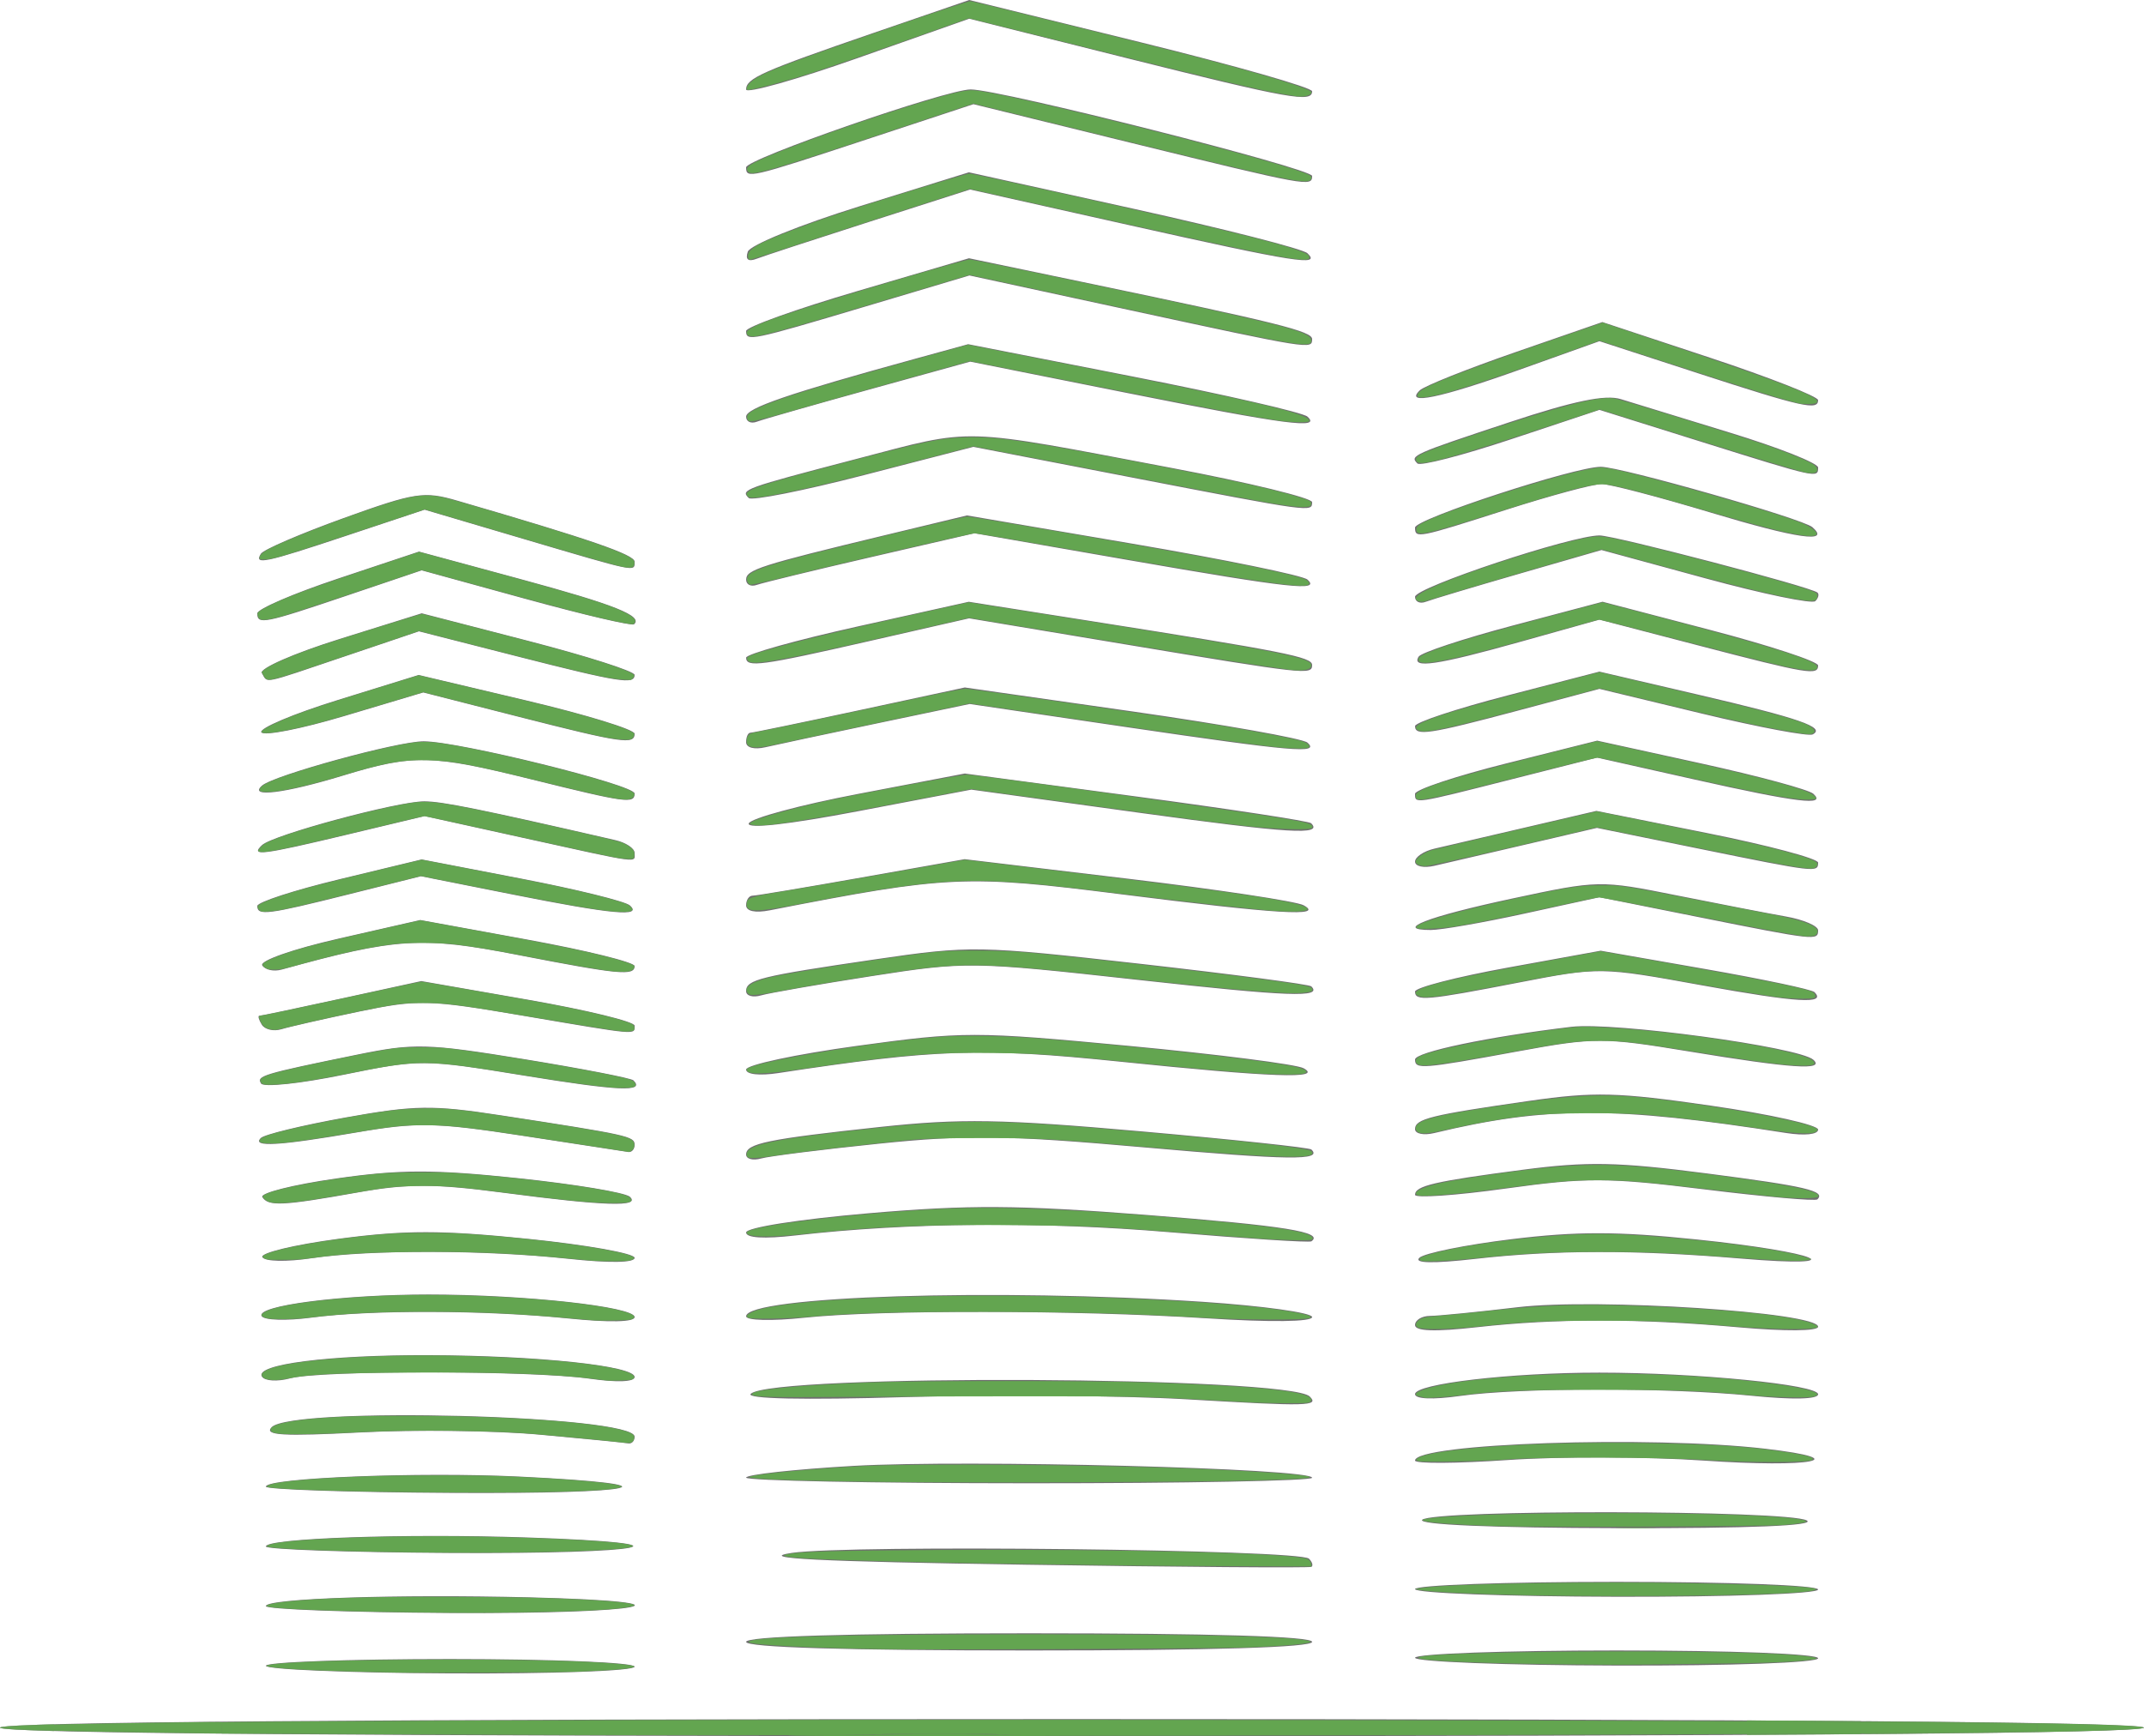 <?xml version="1.0" encoding="UTF-8" standalone="no"?>
<!-- Created with Inkscape (http://www.inkscape.org/) -->

<svg
   xmlns:dc="http://purl.org/dc/elements/1.1/"
   xmlns:cc="http://creativecommons.org/ns#"
   xmlns:rdf="http://www.w3.org/1999/02/22-rdf-syntax-ns#"
   xmlns:svg="http://www.w3.org/2000/svg"
   xmlns="http://www.w3.org/2000/svg"
   xmlns:sodipodi="http://sodipodi.sourceforge.net/DTD/sodipodi-0.dtd"
   xmlns:inkscape="http://www.inkscape.org/namespaces/inkscape"
   version="1.1"
   id="svg2"
   width="100"
   height="80.971"
   viewBox="0 0 250 202.426"
   sodipodi:docname="doc-fond-5.svg"
   inkscape:version="0.92.2 (5c3e80d, 2017-08-06)">
  <defs
     id="defs6" />
  <sodipodi:namedview
     pagecolor="#ffffff"
     bordercolor="#666666"
     borderopacity="1"
     objecttolerance="10"
     gridtolerance="10"
     guidetolerance="10"
     inkscape:pageopacity="0"
     inkscape:pageshadow="2"
     inkscape:window-width="1366"
     inkscape:window-height="715"
     id="namedview4"
     showgrid="false"
     scale-x="2.5"
     fit-margin-top="0"
     fit-margin-left="0"
     fit-margin-right="0"
     fit-margin-bottom="0"
     inkscape:zoom="2.8284271"
     inkscape:cx="79.496473"
     inkscape:cy="22.714083"
     inkscape:window-x="-8"
     inkscape:window-y="-8"
     inkscape:window-maximized="1"
     inkscape:current-layer="svg2" />
  <path
     style="fill:#6e6e6e"
     d="m 0,201.426 c 0,-0.661 42.333,-1 125,-1 82.667,0 125,0.339 125,1 0,0.661 -42.333,1 -125,1 -82.667,0 -125,-0.339 -125,-1 z m 31,-7.216 c 0,-0.431 9.675,-0.784 21.5,-0.784 11.91,0 21.5,0.397 21.5,0.891 0,0.497 -9.51,0.843 -21.5,0.784 C 40.675,195.042 31,194.641 31,194.21 Z m 134,-0.933 c 0,-0.468 10.575,-0.851 23.5,-0.851 13.437,0 23.5,0.389 23.5,0.909 0,0.522 -10.02,0.884 -23.5,0.851 -12.925,-0.032 -23.5,-0.441 -23.5,-0.909 z m -78,-1.851 c 0,-0.646 11.667,-1 33,-1 21.333,0 33,0.354 33,1 0,0.646 -11.667,1 -33,1 -21.333,0 -33,-0.354 -33,-1 z m -56,-4.174 c 0,-0.896 15.348,-1.405 30.75,-1.019 20.774,0.521 13.516,1.952 -9.25,1.824 C 40.675,187.991 31,187.629 31,187.252 Z m 134,-1.98 c 0,-0.465 10.575,-0.846 23.5,-0.846 13.138,0 23.5,0.394 23.5,0.894 0,0.501 -10.327,0.873 -23.5,0.846 -12.925,-0.026 -23.5,-0.428 -23.5,-0.894 z m -45.5,-2.846 c -24.201,-0.367 -31.449,-0.733 -27.184,-1.373 6.6,-0.991 59.238,-0.406 60.315,0.671 0.386,0.386 0.515,0.815 0.286,0.953 -0.229,0.138 -15.267,0.025 -33.417,-0.25 z M 31,180.304 c 0,-0.965 16.184,-1.529 30.345,-1.057 20.576,0.685 14.437,1.942 -8.845,1.811 -11.825,-0.067 -21.5,-0.406 -21.5,-0.754 z m 134.834,-3.111 c 1.221,-1.221 42.655,-1.151 44.846,0.075 1.101,0.616 -6.601,0.93 -22.04,0.899 -14.57,-0.029 -23.375,-0.406 -22.806,-0.975 z M 31,173.328 c 0,-1.027 17.885,-1.742 29.501,-1.179 19.176,0.929 14.627,2.036 -7.845,1.909 C 40.745,173.991 31,173.663 31,173.328 Z m 56.001,-1.051 c -4.41e-4,-0.357 5.633,-0.974 12.518,-1.371 13.201,-0.761 53.481,0.284 53.481,1.388 0,0.356 -14.85,0.644 -32.999,0.64 -18.15,-0.004 -33,-0.299 -33,-0.657 z M 165,170.286 c 0,-2.013 27.456,-2.941 40.841,-1.381 10.656,1.242 5.406,2.249 -7.201,1.382 -6.523,-0.449 -16.76,-0.479 -22.75,-0.067 C 169.901,170.632 165,170.662 165,170.286 Z M 63,167.273 c -5.225,-0.478 -14.675,-0.597 -21,-0.265 -9.02,0.473 -11.247,0.341 -10.326,-0.613 C 34.041,163.942 74,164.984 74,167.498 c 0,0.51 -0.338,0.864 -0.75,0.786 -0.412,-0.078 -5.025,-0.533 -10.25,-1.011 z m 75.5,-4.12 c -7.7,-0.453 -22.532,-0.572 -32.96,-0.264 -11.875,0.35 -18.601,0.206 -18,-0.384 2.39,-2.347 62.813,-2.058 65.183,0.312 1.131,1.131 -0.18,1.162 -14.223,0.337 z m 26.5,-0.612 c 0,-1.213 11.113,-2.509 21.5,-2.506 11.371,0.003 25.5,1.401 25.5,2.523 0,0.588 -2.966,0.654 -7.75,0.174 -9.659,-0.969 -27.046,-0.958 -34,0.023 -3.185,0.449 -5.25,0.365 -5.25,-0.215 z M 30.542,160.494 C 29.659,159.066 38.294,157.959 50,157.998 c 12.702,0.043 24,1.24 24,2.542 0,0.581 -2.056,0.66 -5.25,0.202 -6.724,-0.964 -31.416,-0.99 -34.939,-0.036 -1.479,0.4 -2.95,0.305 -3.269,-0.212 z M 165,154.487 c 0,-0.583 0.787,-1.064 1.75,-1.068 0.963,-0.004 5.575,-0.461 10.25,-1.016 9.193,-1.09 35,0.589 35,2.278 0,0.523 -3.852,0.552 -9.25,0.071 -11.689,-1.043 -21.263,-1.047 -30.5,-0.015 -4.952,0.554 -7.25,0.474 -7.25,-0.25 z M 30.514,153.45 C 29.761,152.231 39.84,150.926 50,150.927 c 11.086,6.5e-4 24,1.414 24,2.627 0,0.594 -2.934,0.657 -7.75,0.165 -9.583,-0.979 -23.043,-1.02 -29.972,-0.092 -2.872,0.385 -5.466,0.305 -5.764,-0.176 z M 87,153.468 c 0,-2.36 29.287,-3.29 53.25,-1.691 7.013,0.468 12.75,1.268 12.75,1.778 0,0.562 -4.83,0.621 -12.25,0.149 -15.306,-0.972 -38.108,-1.004 -47,-0.066 -3.774,0.398 -6.75,0.323 -6.75,-0.17 z m -56.407,-6.891 c -0.305,-0.494 3.728,-1.465 8.962,-2.158 7.67,-1.015 11.937,-1.013 21.981,0.011 C 68.391,145.129 74,146.127 74,146.649 c 0,0.588 -2.946,0.631 -7.75,0.113 -9.711,-1.047 -23.156,-1.074 -29.926,-0.061 -2.924,0.438 -5.417,0.384 -5.731,-0.124 z M 165.5,146.647 c 0.55,-0.54 5.387,-1.518 10.748,-2.173 7.586,-0.927 12.354,-0.922 21.5,0.023 14.407,1.489 18.835,3.378 5.252,2.24 -12.295,-1.03 -21.679,-1.018 -31,0.04 -4.907,0.557 -7.154,0.512 -6.5,-0.13 z m -29,-2.975 c -15.069,-1.274 -30.664,-1.142 -43.75,0.37 -3.646,0.421 -5.75,0.294 -5.75,-0.347 0,-0.576 6.125,-1.539 14.25,-2.24 11.728,-1.011 17.478,-0.977 32.491,0.195 16.064,1.254 20.682,1.994 19.176,3.075 C 152.688,144.89 145.3,144.416 136.5,143.672 Z M 30.587,139.567 c -0.292,-0.472 3.58,-1.448 8.605,-2.168 7.464,-1.07 11.347,-1.077 21.222,-0.037 6.647,0.7 12.514,1.676 13.036,2.168 1.298,1.224 -2.946,1.089 -14.795,-0.474 -8.028,-1.058 -11.166,-1.061 -17,-0.017 -8.693,1.557 -10.382,1.637 -11.068,0.528 z M 165,139.304 c 0,-1.052 2.251,-1.576 12.544,-2.923 7.535,-0.986 11.105,-0.916 21.402,0.417 11.628,1.505 13.972,2.054 12.971,3.037 -0.229,0.225 -6.132,-0.297 -13.118,-1.159 -11.322,-1.398 -13.847,-1.409 -23.25,-0.099 C 169.747,139.386 165,139.713 165,139.304 Z m -78,-4.702 c 0,-1.288 2.513,-1.804 15.622,-3.212 9.375,-1.007 14.165,-0.926 30.5,0.516 10.658,0.941 19.566,1.892 19.795,2.115 1.337,1.301 -2.516,1.252 -19.493,-0.247 -16.091,-1.421 -20.676,-1.486 -30.909,-0.434 -6.608,0.679 -12.802,1.457 -13.765,1.728 -0.963,0.271 -1.75,0.062 -1.75,-0.466 z m -26,-2.171 c -10.243,-1.57 -12.375,-1.612 -19.5,-0.385 -9.002,1.551 -12.182,1.731 -11.088,0.631 0.41,-0.412 4.851,-1.488 9.869,-2.389 8.094,-1.454 10.145,-1.482 18.171,-0.248 C 73.284,132.319 74,132.477 74,133.472 c 0,0.525 -0.338,0.902 -0.75,0.838 -0.412,-0.064 -5.925,-0.91 -12.25,-1.879 z m 104,-0.788 c 0,-1.198 1.795,-1.643 13.265,-3.287 7.647,-1.096 10.357,-1.026 21.25,0.552 6.867,0.995 12.485,2.251 12.485,2.791 0,0.573 -1.563,0.737 -3.75,0.394 -19.907,-3.121 -27.997,-3.12 -41,0.008 -1.238,0.298 -2.25,0.091 -2.25,-0.459 z M 30.441,126.33 c -0.557,-0.902 0.109,-1.102 11.236,-3.378 6.616,-1.353 8.135,-1.311 19.448,0.534 6.749,1.101 12.482,2.213 12.74,2.471 1.383,1.383 -1.678,1.254 -12.622,-0.532 -11.905,-1.942 -12.272,-1.944 -21.197,-0.114 -4.995,1.025 -9.318,1.483 -9.605,1.018 z M 87,124.697 c 0,-0.542 5.815,-1.784 12.921,-2.76 12.377,-1.7 13.715,-1.699 31.75,0.003 10.356,0.978 19.504,2.148 20.329,2.601 2.342,1.286 -3.633,1.072 -21.476,-0.769 C 114.552,122.125 109.09,122.308 90.75,125.109 88.567,125.443 87,125.27 87,124.697 Z m 78,-1.168 c 0,-0.871 8.595,-2.669 18.234,-3.815 4.978,-0.592 26.581,2.352 28.216,3.845 1.391,1.27 -2.521,1.009 -14.494,-0.967 -10.015,-1.653 -11.019,-1.653 -20,-0.004 C 165.781,124.641 165,124.703 165,123.529 Z M 30.525,119.467 c -0.354,-0.572 -0.483,-1.041 -0.287,-1.041 0.196,0 4.526,-0.91 9.622,-2.022 l 9.266,-2.022 12.437,2.173 C 68.403,117.75 74,119.11 74,119.577 c 0,1.11 0.521,1.156 -13.041,-1.158 -10.998,-1.876 -12.241,-1.907 -19.111,-0.474 -4.042,0.843 -8.098,1.764 -9.014,2.048 -0.916,0.283 -1.955,0.047 -2.309,-0.526 z m 168.01,-4.573 c -11.892,-2.161 -12.022,-2.163 -21.5,-0.324 C 166.279,116.657 165,116.766 165,115.601 c 0,-0.454 4.871,-1.711 10.824,-2.792 l 10.824,-1.967 12.184,2.134 c 6.701,1.174 12.435,2.385 12.742,2.692 1.436,1.436 -2.004,1.231 -13.039,-0.774 z M 87,115.561 c 0,-1.347 1.604,-1.743 15,-3.705 11.177,-1.637 12.047,-1.623 30.988,0.515 10.719,1.21 19.681,2.392 19.917,2.627 1.35,1.35 -2.508,1.206 -20.288,-0.761 -19.286,-2.133 -19.973,-2.143 -30.92,-0.439 -6.158,0.959 -11.984,1.972 -12.946,2.253 -0.963,0.28 -1.75,0.06 -1.75,-0.49 z m -56.423,-3.01 c -0.331,-0.536 3.592,-1.91 8.918,-3.123 l 9.51,-2.166 12.497,2.284 C 68.376,110.801 74,112.189 74,112.628 c 0,1.183 -1.813,1.01 -13.699,-1.305 -11.116,-2.165 -14.093,-1.978 -27.467,1.724 -0.916,0.254 -1.932,0.031 -2.257,-0.496 z M 198,106.913 l -11.5,-2.304 -8.739,1.909 c -4.807,1.05 -9.719,1.909 -10.917,1.909 -4.418,0 -0.408,-1.551 9.485,-3.668 10.07,-2.155 10.26,-2.158 19.171,-0.371 4.95,0.993 10.688,2.103 12.75,2.467 2.062,0.364 3.75,1.091 3.75,1.616 0,1.22 -0.289,1.188 -14,-1.559 z M 30,105.623 c 0,-0.442 4.313,-1.843 9.584,-3.114 l 9.584,-2.31 11.666,2.249 c 6.417,1.237 12.094,2.638 12.616,3.114 1.509,1.374 -2.069,1.042 -13.661,-1.267 l -10.711,-2.133 -8.503,2.133 C 31.179,106.65 30,106.798 30,105.623 Z m 57,-0.072 c 0,-0.619 0.337,-1.125 0.749,-1.125 0.412,0 6.145,-0.957 12.74,-2.128 l 11.991,-2.128 19.01,2.272 c 10.455,1.25 19.685,2.644 20.51,3.097 2.501,1.375 -2.932,1.048 -21.36,-1.284 -17.998,-2.278 -20.137,-2.179 -40.89,1.881 -1.689,0.331 -2.75,0.104 -2.75,-0.587 z m 78,-5.087 c 0,-0.55 1.012,-1.234 2.25,-1.519 1.238,-0.286 5.995,-1.394 10.573,-2.462 l 8.323,-1.943 12.927,2.589 C 206.183,98.552 212,100.102 212,100.572 c 0,1.185 -0.24,1.157 -13.758,-1.596 l -12.033,-2.451 -8.354,1.95 c -4.595,1.073 -9.367,2.184 -10.604,2.47 -1.238,0.286 -2.25,0.07 -2.25,-0.481 z M 61.005,97.687 49.51,95.151 40.505,97.305 c -10.01,2.394 -11.37,2.561 -9.955,1.223 1.251,-1.183 15.785,-5.102 18.922,-5.102 2.079,0 6.574,0.912 22.278,4.521 1.238,0.284 2.25,0.958 2.25,1.498 0,1.191 0.959,1.321 -12.995,-1.758 z m 26.302,-1.683 C 87.505,95.411 93.254,93.859 100.083,92.555 L 112.5,90.184 l 19.968,2.673 c 10.982,1.47 20.17,2.875 20.417,3.121 1.433,1.433 -2.536,1.191 -20.096,-1.226 l -19.531,-2.689 -13.155,2.509 C 91.965,96.124 87.085,96.67 87.307,96.004 Z M 62,90.876 C 50.307,87.972 48.179,87.929 40,90.426 33.197,92.504 28.911,93.032 30.55,91.591 31.922,90.384 46.364,86.426 49.395,86.426 53.483,86.426 74,91.499 74,92.51 c 0,1.235 -0.99,1.1 -12,-1.634 z m 103,1.673 c 0,-0.482 4.779,-2.074 10.619,-3.538 l 10.619,-2.661 12.131,2.66 c 6.672,1.463 12.558,3.055 13.081,3.538 1.562,1.443 -1.809,1.038 -13.873,-1.669 l -11.35,-2.546 -10.044,2.546 C 164.804,93.764 165,93.735 165,92.55 Z M 87,86.535 c 0,-0.61 0.221,-1.108 0.491,-1.108 0.27,0 6.008,-1.187 12.75,-2.637 L 112.5,80.152 132,82.939 c 10.725,1.533 19.927,3.17 20.45,3.637 1.493,1.336 -1.595,1.071 -21.166,-1.813 L 113.068,82.078 102.284,84.338 C 96.353,85.581 90.487,86.833 89.25,87.12 87.956,87.421 87,87.172 87,86.535 Z M 30.471,85.379 c -0.287,-0.464 3.723,-2.158 8.91,-3.765 l 9.432,-2.921 12.593,2.981 C 68.333,83.314 74,85.054 74,85.541 74,86.861 72.535,86.647 60.428,83.558 l -11.072,-2.825 -9.182,2.745 c -5.05,1.51 -9.416,2.365 -9.703,1.901 z M 198.5,83.21 l -12,-2.892 -9.583,2.554 C 166.631,85.614 165,85.857 165,84.651 c 0,-0.426 4.838,-2.029 10.75,-3.562 L 186.5,78.302 198,80.983 c 11.856,2.764 14.897,3.819 13.378,4.642 C 210.895,85.888 205.1,84.8 198.5,83.21 Z m -167.972,-4.738 c -0.325,-0.525 3.738,-2.308 9.029,-3.962 l 9.619,-3.007 12.41,3.212 c 6.825,1.766 12.411,3.549 12.412,3.962 0.004,1.176 -1.725,0.903 -13.824,-2.183 l -11.326,-2.889 -8.611,2.911 c -9.963,3.368 -8.961,3.166 -9.708,1.956 z M 131.251,75.135 113.002,72.091 101.251,74.772 c -12.513,2.855 -14.251,3.088 -14.25,1.904 2.41e-4,-0.412 5.842,-2.048 12.982,-3.633 l 12.981,-2.883 13.768,2.172 C 149.893,75.984 153,76.599 153,77.529 c 0,1.196 -0.655,1.124 -21.749,-2.394 z M 198,75.244 186.5,72.245 177.257,74.835 c -9.706,2.72 -12.728,3.161 -11.841,1.727 0.293,-0.475 5.24,-2.111 10.992,-3.635 l 10.458,-2.772 12.568,3.292 C 206.345,75.259 212,77.12 212,77.583 c 0,1.204 -1.164,1.009 -14,-2.339 z M 61.334,69.839 49.168,66.496 40.397,69.461 C 30.795,72.707 30,72.863 30,71.509 c 0,-0.505 4.243,-2.331 9.43,-4.059 l 9.43,-3.142 11.82,3.202 c 11.002,2.981 14.323,4.303 13.254,5.277 -0.238,0.217 -5.908,-1.11 -12.599,-2.948 z M 165,69.576 c 0,-1.083 18.249,-7.15 21.505,-7.15 1.756,0 24.599,5.983 25.412,6.655 0.229,0.19 0.121,0.641 -0.241,1.002 -0.362,0.362 -6.12,-0.831 -12.796,-2.649 l -12.139,-3.306 -9.621,2.778 C 171.829,68.433 166.938,69.899 166.25,70.162 165.562,70.425 165,70.161 165,69.576 Z M 87,67.58 c 0,-1.153 1.654,-1.683 16.126,-5.169 l 9.626,-2.319 19.374,3.309 c 10.655,1.82 19.801,3.695 20.324,4.167 1.559,1.408 -1.905,1.032 -20.861,-2.268 L 113.63,62.174 101.565,64.958 C 94.929,66.49 88.938,67.945 88.25,68.191 87.562,68.438 87,68.163 87,67.58 Z M 61.004,62.824 49.508,59.425 40.502,62.426 c -9.657,3.217 -10.918,3.484 -10.082,2.131 0.296,-0.478 4.621,-2.342 9.613,-4.142 8.366,-3.016 9.404,-3.177 13.272,-2.051 C 68.852,62.891 74,64.663 74,65.487 c 0,1.215 0.398,1.296 -12.996,-2.663 z M 199.5,59.769 c -6.05,-1.823 -11.782,-3.321 -12.738,-3.329 -0.956,-0.008 -5.952,1.336 -11.103,2.986 C 165.251,62.76 165,62.809 165,61.504 c 0,-0.991 18.596,-7.074 21.656,-7.083 2.328,-0.007 23.555,6.049 24.681,7.042 2.16,1.905 -1.758,1.344 -11.837,-1.693 z m -67.5,-4.093 -18.5,-3.576 -12.779,3.301 c -7.028,1.815 -13.066,3.014 -13.417,2.663 -0.982,-0.982 -0.627,-1.111 12.636,-4.579 13.844,-3.62 11.599,-3.687 36.809,1.095 8.938,1.695 16.25,3.479 16.25,3.964 0,1.193 0.03,1.197 -21,-2.868 z m 66.5,-4.128 -12,-3.762 -10.308,3.428 c -5.67,1.886 -10.582,3.155 -10.917,2.82 C 164.362,53.121 164.675,52.981 176,49.228 c 7.514,-2.49 11.211,-3.256 13,-2.694 1.375,0.432 7.112,2.194 12.75,3.916 5.638,1.722 10.25,3.546 10.25,4.054 0,1.274 -0.029,1.268 -13.5,-2.956 z M 87,48.576 c 0,-0.999 4.964,-2.699 19.696,-6.745 l 6.196,-1.702 19.304,3.79 c 10.617,2.084 19.732,4.176 20.254,4.649 1.661,1.502 -2.41,0.968 -21.136,-2.772 l -18.186,-3.632 -11.814,3.266 C 94.816,47.225 88.938,48.907 88.25,49.167 87.562,49.427 87,49.161 87,48.576 Z m 111,-5.057 -11.5,-3.739 -9.3,3.323 c -9.279,3.316 -13.495,4.186 -11.65,2.406 0.522,-0.504 5.527,-2.502 11.121,-4.439 l 10.171,-3.522 12.579,4.164 C 206.339,44.003 212,46.226 212,46.652 c 0,1.236 -1.807,0.831 -14,-3.133 z M 131.77,36.169 113.039,32.117 100.77,35.779 C 87.494,39.741 87,39.842 87,38.586 c 0,-0.462 5.848,-2.558 12.994,-4.658 l 12.994,-3.819 13.256,2.768 C 149.136,37.657 153,38.618 153,39.535 c 0,1.222 -0.092,1.207 -21.23,-3.366 z M 87.192,29.349 c 0.259,-0.777 6.078,-3.139 13.125,-5.329 l 12.66,-3.933 19.262,4.264 c 10.594,2.345 19.689,4.672 20.212,5.169 1.631,1.554 -1.272,1.098 -20.644,-3.239 l -18.694,-4.185 -11.692,3.748 c -6.43,2.061 -12.367,4.007 -13.192,4.324 -0.985,0.378 -1.341,0.096 -1.035,-0.82 z M 132.003,16.685 113.507,12.147 100.963,16.286 C 87.328,20.786 87,20.862 87,19.509 c 0,-0.98 23.361,-9.083 26.185,-9.083 3.458,0 39.815,9.211 39.815,10.087 0,1.293 -0.462,1.209 -20.997,-3.829 z M 87,10.431 C 87,9.133 88.88,8.297 101.757,3.87 L 113.014,0 133.007,4.928 C 144.003,7.638 153,10.209 153,10.641 c 0,1.361 -2.567,0.903 -21.512,-3.837 L 113.014,2.181 100.007,6.774 C 92.853,9.299 87,10.945 87,10.431 Z"
     id="path12"
     inkscape:connector-curvature="0" />
  <path
     style="opacity:1;fill:#63a94f;fill-opacity:0.941;stroke-width:1"
     d="m 103.372,202.172 c 3.371,-0.073 8.887,-0.073 12.257,0 3.371,0.073 0.613,0.132 -6.129,0.132 -6.742,0 -9.499,-0.059 -6.129,-0.132 z"
     id="path14"
     inkscape:connector-curvature="0" />
  <path
     style="opacity:1;fill:#63a94f;fill-opacity:0.941;stroke-width:1"
     d="m 49.528,202.222 c -7.037,-0.039 -15.251,-0.077 -18.252,-0.086 l -5.457,-0.016 v -0.638 c 0,-0.515 0.036,-0.649 0.188,-0.693 0.103,-0.03 12.72,-0.113 28.036,-0.182 48.16,-0.22 160.988,-0.042 179.318,0.283 l 4.166,0.074 v 0.458 0.458 l -3.79,0.073 c -14.818,0.285 -117.279,0.539 -117.279,0.29 0,-0.091 -1.814,-0.123 -6.989,-0.123 -4.588,0 -6.989,0.037 -6.989,0.108 0,0.119 -30.937,0.115 -52.954,-0.006 z"
     id="path16"
     inkscape:connector-curvature="0" />
  <path
     style="opacity:1;fill:#63a94f;fill-opacity:0.941;stroke-width:1"
     d="m 91.817,202.367 c 0,-0.06 5.075,-0.085 17.681,-0.083 3.33,2.8e-4 6.451,3.9e-4 6.935,2.4e-4 0.484,-1.5e-4 3.076,0.015 5.759,0.033 2.683,0.018 8.855,0.033 13.716,0.033 5.873,2.8e-4 8.837,0.009 8.837,0.027 0,0.018 -8.839,0.027 -26.464,0.027 -22.468,0 -26.464,-0.006 -26.464,-0.037 z"
     id="path18"
     inkscape:connector-curvature="0" />
  <path
     style="opacity:1;fill:#63a94f;fill-opacity:0.941;stroke-width:1"
     d="m 150.933,11.185 c -0.125,-0.025 -0.741,-0.127 -1.369,-0.227 -2.285,-0.365 -7.518,-1.602 -21.905,-5.18 l -14.682,-3.651 -7.518,2.652 c -4.135,1.458 -8.912,3.104 -10.615,3.656 -3.265,1.059 -7.553,2.19 -7.71,2.033 -0.208,-0.208 0.145,-0.75 0.765,-1.176 1.391,-0.957 4.218,-2.027 17.113,-6.476 4.307,-1.486 7.968,-2.692 8.135,-2.679 0.401,0.03 23.249,5.682 27.446,6.789 7.584,2.001 12.317,3.47 12.317,3.823 0,0.408 -0.997,0.627 -1.977,0.435 z"
     id="path20"
     inkscape:connector-curvature="0" />
  <path
     style="opacity:1;fill:#63a94f;fill-opacity:0.941;stroke-width:1"
     d="m 148.88,20.624 c -2.999,-0.626 -6.727,-1.519 -22.784,-5.459 l -12.596,-3.09 -9.604,3.174 c -14.316,4.732 -16.16,5.263 -16.63,4.793 -0.55,-0.55 0.153,-0.982 4.213,-2.588 6.677,-2.64 17.955,-6.336 20.855,-6.833 0.922,-0.158 1.265,-0.139 2.906,0.161 7.077,1.293 29.025,6.81 35.58,8.943 1.681,0.547 2.091,0.735 2.091,0.96 0,0.617 -0.845,0.604 -4.03,-0.061 z"
     id="path22"
     inkscape:connector-curvature="0" />
  <path
     style="opacity:1;fill:#63a94f;fill-opacity:0.941;stroke-width:1"
     d="m 87.22,29.823 c 0,-0.494 0.473,-0.93 1.643,-1.518 1.277,-0.642 5.319,-2.187 8.393,-3.209 4.635,-1.541 15.417,-4.86 15.787,-4.86 0.177,0 5.131,1.065 11.008,2.367 20.684,4.581 28.157,6.471 28.558,7.222 0.577,1.078 -2.184,0.556 -30.212,-5.715 l -9.299,-2.081 -9.024,2.899 c -4.963,1.594 -10.688,3.449 -12.723,4.121 -2.035,0.672 -3.797,1.222 -3.915,1.222 -0.138,0 -0.216,-0.162 -0.216,-0.448 z"
     id="path24"
     inkscape:connector-curvature="0" />
  <path
     style="opacity:1;fill:#63a94f;fill-opacity:0.941;stroke-width:1"
     d=""
     id="path26"
     inkscape:connector-curvature="0" />
  <path
     style="opacity:1;fill:#63a94f;fill-opacity:0.941;stroke-width:1"
     d="m 149.336,39.781 c -2.641,-0.47 -8.685,-1.754 -30.152,-6.405 l -6.127,-1.327 -8.319,2.48 c -14.305,4.265 -16.489,4.854 -17.27,4.658 -0.268,-0.067 -0.4,-0.202 -0.4,-0.41 0,-0.715 4.571,-2.309 18.095,-6.307 4.14,-1.224 7.698,-2.222 7.907,-2.218 0.328,0.006 10.79,2.17 22.885,4.733 5.705,1.209 11.683,2.573 13.707,3.128 2.677,0.734 3.442,1.163 3.2,1.795 -0.132,0.344 -1.076,0.31 -3.526,-0.126 z"
     id="path28"
     inkscape:connector-curvature="0" />
  <path
     style="opacity:1;fill:#63a94f;fill-opacity:0.941;stroke-width:1"
     d="m 149.175,49.043 c -2.682,-0.37 -8.758,-1.517 -22.594,-4.264 l -13.48,-2.676 -7.733,2.141 c -4.253,1.177 -9.785,2.733 -12.294,3.458 -2.509,0.724 -4.846,1.348 -5.193,1.386 -0.544,0.059 -0.646,0.024 -0.735,-0.257 -0.148,-0.465 0.146,-0.747 1.366,-1.312 2.271,-1.051 6.952,-2.496 18.115,-5.593 l 6.255,-1.735 1.424,0.282 c 0.783,0.155 5.119,1.007 9.635,1.893 22.4,4.394 28.739,5.873 28.739,6.702 0,0.217 -1.847,0.204 -3.506,-0.025 z"
     id="path30"
     inkscape:connector-curvature="0" />
  <path
     style="opacity:1;fill:#63a94f;fill-opacity:0.941;stroke-width:1"
     d="M 148.044,58.636 C 145.457,58.189 133.442,55.897 118.188,52.939 l -4.69,-0.909 -6.182,1.6 c -8.463,2.191 -11.669,2.977 -14.697,3.606 -3.51,0.729 -5.055,0.932 -5.334,0.7 -0.887,-0.736 0.437,-1.195 12.709,-4.398 8.072,-2.107 9.555,-2.416 12.182,-2.537 3.438,-0.158 6.8,0.284 17.546,2.307 12.789,2.408 18.601,3.657 21.984,4.726 1.078,0.341 1.217,0.426 1.176,0.719 -0.042,0.296 -0.148,0.336 -0.96,0.363 -0.502,0.017 -2.247,-0.2 -3.877,-0.482 z"
     id="path32"
     inkscape:connector-curvature="0" />
  <path
     style="opacity:1;fill:#63a94f;fill-opacity:0.941;stroke-width:1"
     d="m 87.487,68.166 c -0.146,-0.03 -0.311,-0.233 -0.366,-0.452 -0.235,-0.936 1.216,-1.529 7.903,-3.232 6.086,-1.55 17.402,-4.255 17.799,-4.255 0.453,0 20.488,3.424 26.324,4.499 7.238,1.333 12.306,2.432 13.07,2.833 0.423,0.223 0.561,0.467 0.341,0.606 -0.716,0.455 -5.715,-0.282 -27.077,-3.997 -6.283,-1.092 -11.595,-1.99 -11.804,-1.994 -0.429,-0.008 -15.562,3.479 -21.82,5.029 -2.258,0.559 -4.225,0.992 -4.372,0.962 z"
     id="path34"
     inkscape:connector-curvature="0" />
  <path
     style="opacity:1;fill:#63a94f;fill-opacity:0.941;stroke-width:1"
     d="m 150.249,78.064 c -3.497,-0.467 -8.119,-1.203 -21.44,-3.411 l -15.814,-2.622 -8.211,1.87 c -14.004,3.19 -17.057,3.737 -17.551,3.142 -0.144,-0.173 -0.162,-0.304 -0.056,-0.41 0.546,-0.546 7.441,-2.339 18.116,-4.709 l 7.655,-1.7 9.832,1.548 c 25.425,4.002 29.945,4.859 30.108,5.705 0.116,0.603 -0.872,0.823 -2.638,0.587 z"
     id="path36"
     inkscape:connector-curvature="0" />
  <path
     style="opacity:1;fill:#63a94f;fill-opacity:0.941;stroke-width:1"
     d="M 148.956,87.116 C 146.021,86.805 138.79,85.798 126.293,83.959 l -13.235,-1.948 -10.676,2.25 c -5.872,1.237 -11.308,2.392 -12.081,2.565 -2.256,0.507 -3.233,0.391 -3.233,-0.384 0,-0.655 0.256,-0.939 0.948,-1.049 0.79,-0.126 12.344,-2.554 19.14,-4.023 2.727,-0.589 5.164,-1.071 5.414,-1.071 0.699,0 25.282,3.551 29.931,4.323 4.023,0.668 8.095,1.447 9.224,1.764 0.715,0.201 1.144,0.59 0.853,0.775 -0.248,0.158 -1.903,0.137 -3.623,-0.045 z"
     id="path38"
     inkscape:connector-curvature="0" />
  <path
     style="opacity:1;fill:#63a94f;fill-opacity:0.941;stroke-width:1"
     d="m 145.002,96.265 c -2.049,-0.238 -4.752,-0.572 -6.006,-0.743 -1.254,-0.171 -7.563,-1.034 -14.02,-1.919 l -11.739,-1.608 -6.356,1.215 c -13.237,2.531 -17.839,3.246 -19.104,2.968 -0.431,-0.095 -0.444,-0.116 -0.185,-0.306 0.628,-0.459 4.782,-1.63 9.055,-2.553 3.463,-0.747 15.596,-3.022 16.042,-3.007 1.446,0.047 31.766,4.245 37.016,5.124 2.928,0.49 3.431,0.651 3.303,1.057 -0.105,0.331 -4.183,0.215 -8.006,-0.228 z"
     id="path40"
     inkscape:connector-curvature="0" />
  <path
     style="opacity:1;fill:#63a94f;fill-opacity:0.941;stroke-width:1"
     d="m 148.576,106.193 c -2.083,-0.145 -9.032,-0.912 -16.194,-1.789 -10.011,-1.225 -11.651,-1.395 -15.518,-1.612 -6.047,-0.339 -11.392,0.244 -23.202,2.528 -5.376,1.04 -6.593,1.069 -6.593,0.155 0,-0.808 0.281,-0.909 4.41,-1.58 2.133,-0.347 7.734,-1.312 12.447,-2.145 l 8.57,-1.515 11.35,1.359 c 21.622,2.589 28.608,3.661 28.608,4.388 0,0.294 -1.498,0.374 -3.877,0.209 z"
     id="path42"
     inkscape:connector-curvature="0" />
  <path
     style="opacity:1;fill:#63a94f;fill-opacity:0.941;stroke-width:1"
     d="m 87.259,115.861 c -0.674,-0.684 0.282,-1.388 2.627,-1.934 2.546,-0.593 14.516,-2.429 19.079,-2.928 2.393,-0.261 7.704,-0.225 11.1,0.076 6.604,0.586 26.137,2.876 30.821,3.614 1.443,0.227 2.03,0.381 2.094,0.547 0.128,0.333 0.021,0.389 -0.95,0.504 -1.798,0.212 -7.08,-0.223 -20.485,-1.686 -18.169,-1.983 -19.091,-1.99 -30.488,-0.211 -2.969,0.463 -6.903,1.123 -8.743,1.466 -3.896,0.726 -4.788,0.824 -5.056,0.552 z"
     id="path44"
     inkscape:connector-curvature="0" />
  <path
     style="opacity:1;fill:#63a94f;fill-opacity:0.941;stroke-width:1"
     d="m 146.447,125.142 c -3.041,-0.203 -7.295,-0.58 -13.609,-1.206 -10.141,-1.005 -11.299,-1.085 -16.802,-1.168 -7.235,-0.11 -10.988,0.196 -21.95,1.785 -5.086,0.738 -7.017,0.778 -7.017,0.146 0,-0.753 14.434,-3.2 22.505,-3.815 2.784,-0.212 8.037,-0.11 12.241,0.239 13.688,1.135 27.839,2.75 29.803,3.4 0.807,0.267 0.927,0.493 0.351,0.655 -0.47,0.132 -3.27,0.114 -5.521,-0.037 z"
     id="path46"
     inkscape:connector-curvature="0" />
  <path
     style="opacity:1;fill:#63a94f;fill-opacity:0.941;stroke-width:1"
     d="m 87.123,134.811 c -0.494,-1.289 2.599,-1.972 14.771,-3.262 10.523,-1.115 14.626,-1.047 32.388,0.535 11.959,1.065 18.276,1.787 18.621,2.126 0.964,0.951 -3.254,0.873 -17.252,-0.319 -13.96,-1.189 -14.003,-1.191 -20.908,-1.198 -5.137,-0.005 -7.024,0.05 -9.2,0.267 -4.672,0.466 -12.067,1.321 -14.217,1.642 -3.273,0.49 -4.079,0.53 -4.203,0.208 z"
     id="path48"
     inkscape:connector-curvature="0" />
  <path
     style="opacity:1;fill:#63a94f;fill-opacity:0.941;stroke-width:1"
     d="m 147.435,144.445 c -1.045,-0.072 -4.98,-0.37 -8.743,-0.662 -10.491,-0.814 -11.283,-0.851 -20.148,-0.942 -10.331,-0.106 -16.562,0.152 -24.759,1.025 -4.105,0.437 -6.717,0.379 -6.717,-0.151 0,-0.744 11.836,-2.202 22.429,-2.762 5.69,-0.301 13.507,-0.066 23.467,0.705 14.65,1.135 20.097,1.873 20.097,2.725 0,0.201 -0.272,0.233 -1.863,0.214 -1.024,-0.012 -2.718,-0.081 -3.763,-0.153 z"
     id="path50"
     inkscape:connector-curvature="0" />
  <path
     style="opacity:1;fill:#63a94f;fill-opacity:0.941;stroke-width:1"
     d="m 139.528,153.589 c -7.868,-0.467 -14.719,-0.643 -25.166,-0.647 -9.96,-0.004 -15.146,0.147 -19.96,0.579 -2.497,0.224 -6.65,0.3 -7.094,0.13 -0.382,-0.147 -0.284,-0.336 0.341,-0.654 3.134,-1.599 22.426,-2.371 41.919,-1.677 11.024,0.392 19.676,1.144 22.776,1.979 0.463,0.125 0.562,0.204 0.425,0.341 -0.294,0.295 -7.915,0.265 -13.241,-0.051 z"
     id="path52"
     inkscape:connector-curvature="0" />
  <path
     style="opacity:1;fill:#63a94f;fill-opacity:0.941;stroke-width:1"
     d="m 145.231,163.467 c -11.717,-0.675 -11.317,-0.665 -25.09,-0.671 -7.443,-0.003 -17.399,0.028 -22.124,0.07 -8.107,0.072 -10.34,0.005 -10.34,-0.308 0,-0.535 5.108,-1.047 13.761,-1.38 5.634,-0.217 26.038,-0.216 32.388,0.002 13.643,0.468 19.083,1.053 19.083,2.052 0,0.114 -0.154,0.248 -0.342,0.299 -0.446,0.119 -4.816,0.082 -7.337,-0.064 z"
     id="path54"
     inkscape:connector-curvature="0" />
  <path
     style="opacity:1;fill:#63a94f;fill-opacity:0.941;stroke-width:1"
     d="m 101.97,172.758 c -8.186,-0.118 -12.227,-0.238 -13.913,-0.414 -0.803,-0.084 -0.859,-0.11 -0.47,-0.218 1.204,-0.333 7.716,-0.932 12.999,-1.197 6.391,-0.32 27.005,-0.159 38.638,0.302 7.057,0.279 13.242,0.722 13.484,0.964 0.16,0.16 -1.378,0.261 -6.186,0.403 -6.904,0.205 -34.526,0.304 -44.553,0.16 z"
     id="path56"
     inkscape:connector-curvature="0" />
  <path
     style="opacity:1;fill:#63a94f;fill-opacity:0.941;stroke-width:1"
     d="m 132.686,182.531 c -27.271,-0.352 -39.993,-0.691 -41.086,-1.095 -0.298,-0.11 -0.267,-0.138 0.265,-0.239 1.64,-0.311 5.05,-0.405 17.657,-0.487 20.954,-0.135 41.485,0.373 42.932,1.061 0.209,0.1 0.402,0.334 0.429,0.522 l 0.049,0.341 -8.792,-0.034 c -4.836,-0.019 -9.989,-0.05 -11.453,-0.069 z"
     id="path58"
     inkscape:connector-curvature="0" />
  <path
     style="opacity:1;fill:#63a94f;fill-opacity:0.941;stroke-width:1"
     d="m 102.882,192.272 c -8.122,-0.127 -15.245,-0.493 -15.552,-0.8 -0.61,-0.61 10.543,-0.927 32.659,-0.927 19.198,4e-5 29.315,0.218 32.308,0.697 1.696,0.271 -0.868,0.584 -6.762,0.824 -3.703,0.151 -36.128,0.307 -42.652,0.205 z"
     id="path60"
     inkscape:connector-curvature="0" />
  <path
     style="opacity:1;fill:#63a94f;fill-opacity:0.941;stroke-width:1"
     d="m 180.812,194.018 c -9.253,-0.125 -15.434,-0.424 -15.434,-0.746 0,-0.783 35.112,-1.016 44.028,-0.292 1.038,0.084 2.041,0.21 2.228,0.279 0.291,0.108 0.242,0.141 -0.339,0.228 -1.825,0.273 -5.27,0.411 -11.932,0.48 -4.014,0.041 -8.12,0.093 -9.123,0.115 -1.004,0.022 -5.246,-0.007 -9.428,-0.063 z"
     id="path64"
     inkscape:connector-curvature="0" />
  <path
     style="opacity:1;fill:#63a94f;fill-opacity:0.941;stroke-width:1"
     d="m 177.543,185.971 c -5.337,-0.112 -10.795,-0.38 -11.922,-0.585 l -0.623,-0.113 0.608,-0.105 c 2.979,-0.515 19.97,-0.82 31.907,-0.574 10.709,0.221 15.018,0.462 14.133,0.791 -1.547,0.575 -19.761,0.888 -34.104,0.587 z"
     id="path66"
     inkscape:connector-curvature="0" />
  <path
     style="opacity:1;fill:#63a94f;fill-opacity:0.941;stroke-width:1"
     d="m 188.833,178.111 c 1.066,-0.026 2.811,-0.026 3.877,0 1.066,0.026 0.194,0.048 -1.939,0.048 -2.133,0 -3.005,-0.021 -1.939,-0.048 z"
     id="path68"
     inkscape:connector-curvature="0" />
  <path
     style="opacity:1;fill:#63a94f;fill-opacity:0.941;stroke-width:1"
     d="m 165.396,170.349 c -0.297,-0.093 -0.324,-0.145 -0.152,-0.286 1.397,-1.15 13.828,-2.011 26.288,-1.821 8.245,0.126 13.232,0.46 17.418,1.168 2.058,0.348 2.626,0.54 2.367,0.799 -0.322,0.322 -7.369,0.33 -12.334,0.014 -5.257,-0.335 -19.149,-0.387 -22.961,-0.087 -2.857,0.225 -10.123,0.371 -10.626,0.214 z"
     id="path70"
     inkscape:connector-curvature="0" />
  <path
     style="opacity:1;fill:#63a94f;fill-opacity:0.941;stroke-width:1"
     d="m 174.35,177.916 c -4.217,-0.137 -7.7,-0.385 -8.246,-0.587 -0.333,-0.123 -0.329,-0.131 0.111,-0.226 4.011,-0.865 35.471,-0.93 42.715,-0.088 2.483,0.288 2.228,0.511 -0.881,0.772 -2.341,0.196 -28.549,0.296 -33.698,0.129 z"
     id="path72"
     inkscape:connector-curvature="0" />
  <path
     style="opacity:1;fill:#63a94f;fill-opacity:0.941;stroke-width:1"
     d="m 166.063,162.952 c -0.084,-0.033 -0.34,-0.101 -0.57,-0.152 -1.125,-0.248 0.228,-0.892 2.912,-1.386 9.157,-1.686 27.132,-1.68 39.028,0.013 3.686,0.525 5.257,1.063 4.068,1.395 -0.669,0.186 -4.572,0.101 -7.424,-0.162 -5.625,-0.519 -8.441,-0.62 -17.411,-0.623 -9.006,-0.003 -12.005,0.11 -15.966,0.598 -1.945,0.24 -4.404,0.408 -4.638,0.316 z"
     id="path74"
     inkscape:connector-curvature="0" />
  <path
     style="opacity:1;fill:#63a94f;fill-opacity:0.941;stroke-width:1"
     d="m 165.307,154.753 c -0.347,-0.254 -0.237,-0.597 0.306,-0.952 0.288,-0.189 0.928,-0.301 2.251,-0.395 1.017,-0.072 3.696,-0.337 5.954,-0.588 5.739,-0.637 9.848,-0.791 16.042,-0.601 10.652,0.327 19.128,1.151 21.466,2.086 1.248,0.499 0.64,0.652 -2.618,0.654 -1.384,10e-4 -4.189,-0.132 -6.234,-0.295 -7.436,-0.594 -9.443,-0.681 -15.807,-0.683 -6.509,-0.002 -8.627,0.099 -14.363,0.685 -3.451,0.353 -6.581,0.392 -6.997,0.088 z"
     id="path76"
     inkscape:connector-curvature="0" />
  <path
     style="opacity:1;fill:#63a94f;fill-opacity:0.941;stroke-width:1"
     d="m 165.632,146.951 c -0.229,-0.229 -0.055,-0.357 0.869,-0.642 4.01,-1.238 13.868,-2.448 19.937,-2.446 6.536,0.002 20.292,1.516 23.773,2.615 l 1.013,0.32 -0.532,0.131 c -0.651,0.161 -3.517,0.051 -8.743,-0.334 -7.24,-0.534 -9.69,-0.637 -15.13,-0.639 -5.845,-0.002 -8.869,0.149 -14.522,0.724 -3.534,0.36 -6.457,0.478 -6.665,0.27 z"
     id="path78"
     inkscape:connector-curvature="0" />
  <path
     style="opacity:1;fill:#63a94f;fill-opacity:0.941;stroke-width:1"
     d="m 206.89,139.512 c -1.129,-0.116 -4.413,-0.484 -7.299,-0.818 -8.379,-0.97 -9.897,-1.095 -13.305,-1.095 -3.31,3.6e-4 -4.864,0.139 -12.124,1.079 -3.984,0.516 -8.133,0.853 -8.711,0.708 -1.054,-0.265 0.349,-1.022 2.819,-1.52 1.044,-0.211 3.355,-0.593 5.135,-0.849 10.695,-1.54 14.24,-1.572 24.927,-0.222 9.975,1.26 13.909,2.033 13.691,2.69 -0.091,0.274 -2.593,0.287 -5.133,0.027 z"
     id="path80"
     inkscape:connector-curvature="0" />
  <path
     style="opacity:1;fill:#63a94f;fill-opacity:0.941;stroke-width:1"
     d="m 165.34,131.986 c -0.146,-0.085 -0.266,-0.278 -0.266,-0.428 0,-0.972 2.26,-1.549 11.024,-2.816 9.256,-1.338 12.037,-1.348 21.212,-0.073 7.735,1.075 14.598,2.498 14.598,3.027 0,0.63 -1.961,0.588 -6.862,-0.147 -4.139,-0.621 -8.964,-1.214 -12.677,-1.558 -3.278,-0.304 -11.624,-0.256 -14.369,0.082 -2.948,0.363 -6.116,0.914 -8.931,1.552 -2.393,0.543 -3.27,0.628 -3.728,0.361 z"
     id="path82"
     inkscape:connector-curvature="0" />
  <path
     style="opacity:1;fill:#63a94f;fill-opacity:0.941;stroke-width:1"
     d="m 165.34,124.09 c -0.427,-0.265 -0.316,-0.679 0.255,-0.951 1.748,-0.833 9.808,-2.396 16.738,-3.246 1.869,-0.229 2.5,-0.239 5.17,-0.084 9.55,0.554 22.987,2.744 23.948,3.901 0.323,0.389 0.003,0.533 -1.188,0.533 -1.971,0 -4.491,-0.324 -13.029,-1.677 -6.729,-1.066 -8.015,-1.212 -10.647,-1.212 -2.676,0 -4.127,0.179 -9.881,1.219 -8.611,1.556 -10.828,1.852 -11.366,1.517 z"
     id="path84"
     inkscape:connector-curvature="0" />
  <path
     style="opacity:1;fill:#63a94f;fill-opacity:0.941;stroke-width:1"
     d="m 207.194,116.246 c -1.793,-0.243 -7.063,-1.127 -12.095,-2.028 -8.119,-1.453 -9.111,-1.431 -18.848,0.432 -7.769,1.486 -9.918,1.791 -10.7,1.519 -0.262,-0.091 -0.477,-0.26 -0.477,-0.375 0,-0.703 3.92,-1.666 15.064,-3.701 l 6.5,-1.187 6.286,1.102 c 11.742,2.058 17.449,3.183 18.375,3.621 0.218,0.103 0.38,0.309 0.38,0.482 0,0.278 -0.113,0.304 -1.445,0.327 -0.794,0.014 -2.163,-0.073 -3.041,-0.192 z"
     id="path86"
     inkscape:connector-curvature="0" />
  <path
     style="opacity:1;fill:#63a94f;fill-opacity:0.941;stroke-width:1"
     d="m 210.083,109.106 c -0.125,-0.027 -0.947,-0.161 -1.825,-0.297 -0.878,-0.137 -6.05,-1.133 -11.493,-2.215 -5.443,-1.081 -10.074,-1.966 -10.291,-1.966 -0.217,0 -2.401,0.44 -4.854,0.978 -5.416,1.188 -9.208,1.956 -11.707,2.369 -1.812,0.3 -4.379,0.418 -4.705,0.216 -0.688,-0.425 4.314,-1.901 12.048,-3.555 5.553,-1.187 6.95,-1.401 9.256,-1.417 2.458,-0.017 2.708,0.02 11.024,1.639 3.596,0.7 7.668,1.485 9.047,1.744 4.359,0.819 5.971,1.573 5.14,2.405 -0.166,0.166 -1.072,0.22 -1.642,0.099 z"
     id="path94"
     inkscape:connector-curvature="0" />
  <path
     style="opacity:1;fill:#63a94f;fill-opacity:0.941;stroke-width:1"
     d="m 207.954,100.816 c -1.38,-0.245 -6.843,-1.326 -12.14,-2.401 l -9.632,-1.956 -1.545,0.366 c -9.137,2.165 -17.954,4.154 -18.41,4.154 -0.656,0 -1.154,-0.225 -1.154,-0.522 0,-0.386 1.007,-1.095 1.913,-1.346 0.495,-0.137 5.02,-1.209 10.057,-2.382 l 9.156,-2.133 7.95,1.605 c 8.551,1.726 12.028,2.504 15.021,3.358 2.642,0.754 3.079,1.018 2.555,1.542 -0.266,0.266 -0.968,0.213 -3.771,-0.284 z"
     id="path96"
     inkscape:connector-curvature="0" />
  <path
     style="opacity:1;fill:#63a94f;fill-opacity:0.941;stroke-width:1"
     d="m 165.176,93.123 c -0.056,-0.056 -0.101,-0.225 -0.101,-0.377 0,-0.74 3.772,-1.95 14.633,-4.693 l 6.498,-1.641 6.199,1.357 c 10.561,2.312 14.937,3.377 17.666,4.3 1.051,0.356 1.687,0.743 1.687,1.027 0,0.071 -0.504,0.128 -1.12,0.128 -1.83,0 -6.16,-0.852 -18.572,-3.652 -3.011,-0.679 -5.611,-1.238 -5.778,-1.241 -0.167,-0.003 -3.965,0.923 -8.439,2.059 -10.542,2.676 -12.342,3.064 -12.671,2.734 z"
     id="path98"
     inkscape:connector-curvature="0" />
  <path
     style="opacity:1;fill:#63a94f;fill-opacity:0.941;stroke-width:1"
     d="m 208.411,85.239 c -3.377,-0.59 -6.678,-1.32 -14.482,-3.201 l -7.411,-1.786 -6.958,1.845 c -11.03,2.925 -13.226,3.405 -14.078,3.079 -1.586,-0.607 1.697,-1.773 14.144,-5.019 l 6.872,-1.793 7.953,1.865 c 11.52,2.701 15.015,3.625 16.417,4.34 0.663,0.338 0.892,0.707 0.568,0.913 -0.305,0.193 -0.724,0.159 -3.025,-0.243 z"
     id="path100"
     inkscape:connector-curvature="0" />
  <path
     style="opacity:1;fill:#63a94f;fill-opacity:0.941;stroke-width:1"
     d="m 207.872,77.645 c -1.258,-0.276 -6.533,-1.606 -11.721,-2.954 -5.189,-1.348 -9.535,-2.451 -9.659,-2.451 -0.124,0 -2.547,0.653 -5.385,1.452 -11.532,3.245 -15.394,4.065 -15.678,3.326 -0.146,-0.382 0.226,-0.625 1.948,-1.274 2.196,-0.828 6.143,-1.978 13.385,-3.902 l 6.09,-1.618 6.56,1.712 c 12.626,3.295 18.177,5.014 18.446,5.714 0.256,0.667 -0.938,0.665 -3.985,-0.004 z"
     id="path102"
     inkscape:connector-curvature="0" />
  <path
     style="opacity:1;fill:#63a94f;fill-opacity:0.941;stroke-width:1"
     d="m 165.404,70.091 c -0.92,-0.34 0.147,-1.075 3.472,-2.391 5.433,-2.15 14.623,-4.916 17.064,-5.136 0.767,-0.069 1.434,0.023 3.388,0.467 5.347,1.216 17.348,4.383 20.87,5.507 1.512,0.483 1.711,0.586 1.711,0.889 0,0.636 -0.323,0.738 -1.71,0.539 -2.824,-0.406 -7.631,-1.581 -17.374,-4.247 l -6.082,-1.664 -7.071,2.047 c -3.889,1.126 -8.439,2.462 -10.112,2.969 -1.673,0.507 -3.213,0.973 -3.423,1.036 -0.21,0.062 -0.54,0.055 -0.734,-0.017 z"
     id="path104"
     inkscape:connector-curvature="0" />
  <path
     style="opacity:1;fill:#63a94f;fill-opacity:0.941;stroke-width:1"
     d="m 208.563,62.123 c -2.014,-0.421 -4.76,-1.165 -11.163,-3.023 -5.78,-1.677 -9.044,-2.517 -10.201,-2.625 -1.425,-0.133 -4.169,0.579 -13.305,3.452 -7.71,2.425 -8.743,2.641 -8.743,1.827 0,-0.279 0.156,-0.464 0.608,-0.722 2.373,-1.352 14.587,-5.34 19.231,-6.279 1.378,-0.279 1.726,-0.299 2.585,-0.151 3.658,0.632 19.183,5.028 22.509,6.374 1.214,0.491 2.011,1.17 1.646,1.401 -0.334,0.212 -1.322,0.133 -3.167,-0.253 z"
     id="path106"
     inkscape:connector-curvature="0" />
  <path
     style="opacity:1;fill:#63a94f;fill-opacity:0.941;stroke-width:1"
     d="m 210.615,55.11 c -1.302,-0.305 -5.532,-1.583 -14.092,-4.257 l -9.986,-3.12 -6.776,2.223 c -9.138,2.997 -13.142,4.13 -14.177,4.012 -0.31,-0.035 -0.448,-0.144 -0.481,-0.38 -0.074,-0.517 1.233,-1.049 8.54,-3.479 8.784,-2.921 12.827,-3.934 14.585,-3.653 0.816,0.131 15.31,4.591 18.052,5.555 2.541,0.894 4.623,1.762 5.218,2.175 0.582,0.404 0.515,0.938 -0.122,0.972 -0.251,0.013 -0.593,-0.008 -0.76,-0.047 z"
     id="path108"
     inkscape:connector-curvature="0" />
  <path
     style="opacity:1;fill:#63a94f;fill-opacity:0.941;stroke-width:1"
     d="m 209.855,47.05 c -2.121,-0.502 -6.079,-1.728 -16.388,-5.076 l -6.96,-2.26 -4.064,1.453 c -9.767,3.491 -13.683,4.746 -15.87,5.085 -1.202,0.186 -1.5,0.074 -1.177,-0.442 0.452,-0.723 4.888,-2.465 16.472,-6.468 l 5.009,-1.731 8.752,2.927 c 12.189,4.077 16.362,5.686 16.251,6.266 -0.041,0.216 -0.218,0.275 -0.886,0.294 -0.459,0.013 -0.972,-0.009 -1.139,-0.048 z"
     id="path110"
     inkscape:connector-curvature="0" />
  <path
     style="opacity:1;fill:#63a94f;fill-opacity:0.941;stroke-width:1"
     d="M 72.827,66.128 C 71.763,65.94 68.894,65.122 57.814,61.846 l -8.285,-2.45 -6.921,2.288 c -9.822,3.247 -10.744,3.525 -11.746,3.539 -0.522,0.007 -0.575,-0.005 -0.595,-0.147 -0.041,-0.287 0.301,-0.651 0.935,-0.995 2.519,-1.368 12.182,-4.998 15.658,-5.883 1.976,-0.503 3.132,-0.558 4.757,-0.227 1.045,0.213 9.246,2.623 13.723,4.033 4.966,1.564 7.466,2.5 8.314,3.115 0.277,0.201 0.315,0.264 0.315,0.526 0,0.405 -0.152,0.54 -0.595,0.527 -0.196,-0.006 -0.441,-0.025 -0.546,-0.044 z"
     id="path112"
     inkscape:connector-curvature="0" />
  <path
     style="opacity:1;fill:#63a94f;fill-opacity:0.941;stroke-width:1"
     d="m 72.637,72.609 c -3.027,-0.581 -6.621,-1.514 -20.366,-5.294 l -3.108,-0.854 -0.466,0.158 c -6.752,2.288 -14.722,4.93 -15.596,5.169 -2.399,0.658 -2.938,0.646 -3.052,-0.068 -0.042,-0.26 -0.023,-0.294 0.282,-0.515 0.406,-0.294 1.709,-0.933 2.961,-1.451 2.007,-0.831 4.112,-1.578 9.747,-3.461 l 5.832,-1.948 6.789,1.838 c 11.847,3.207 15.224,4.231 17.174,5.21 1.054,0.529 1.395,0.882 1.175,1.218 -0.146,0.223 -0.198,0.223 -1.372,-0.002 z"
     id="path114"
     inkscape:connector-curvature="0" />
  <path
     style="opacity:1;fill:#63a94f;fill-opacity:0.941;stroke-width:1"
     d="m 31.006,79.119 c -0.107,-0.084 -0.259,-0.297 -0.339,-0.473 l -0.144,-0.32 0.263,-0.22 c 0.73,-0.611 3.473,-1.787 6.764,-2.902 1.956,-0.662 11.473,-3.623 11.646,-3.623 0.181,0 12.458,3.171 15.458,3.993 5.626,1.541 9.225,2.768 9.3,3.171 0.013,0.072 -0.067,0.222 -0.178,0.334 l -0.203,0.203 -0.924,-0.045 c -1.781,-0.086 -4.413,-0.707 -20.872,-4.92 l -2.918,-0.747 -7.536,2.545 c -9.643,3.257 -9.901,3.332 -10.317,3.005 z"
     id="path116"
     inkscape:connector-curvature="0" />
  <path
     style="opacity:1;fill:#63a94f;fill-opacity:0.941;stroke-width:1"
     d="m 71.123,86.059 c -1.92,-0.333 -5.232,-1.14 -16.819,-4.095 l -4.951,-1.263 -5.198,1.552 c -2.859,0.853 -5.78,1.708 -6.491,1.898 -3.56,0.954 -6.595,1.502 -7.03,1.269 l -0.169,-0.091 0.178,-0.192 c 0.249,-0.269 2.058,-1.131 3.638,-1.735 1.898,-0.726 3.998,-1.414 9.604,-3.149 l 4.928,-1.525 5.488,1.296 c 9.532,2.252 11.222,2.672 14.383,3.578 3.09,0.886 5.145,1.639 5.255,1.925 0.07,0.183 -0.111,0.543 -0.322,0.64 -0.298,0.136 -1.345,0.09 -2.493,-0.109 z"
     id="path118"
     inkscape:connector-curvature="0" />
  <path
     style="opacity:1;fill:#63a94f;fill-opacity:0.941;stroke-width:1"
     d="M 72.257,93.167 C 70.958,92.994 69.147,92.588 63.134,91.121 54.685,89.061 52.861,88.718 49.898,88.635 c -2.963,-0.083 -4.935,0.267 -9.915,1.762 -4.029,1.21 -7.329,1.939 -8.774,1.939 -0.864,0 -1.062,-0.098 -0.879,-0.433 0.154,-0.283 0.766,-0.64 1.745,-1.02 3.669,-1.424 12.292,-3.741 15.948,-4.285 1.293,-0.193 2.376,-0.138 4.536,0.229 6.76,1.148 18.862,4.249 20.972,5.373 0.496,0.264 0.559,0.447 0.267,0.777 -0.207,0.234 -0.724,0.298 -1.54,0.189 z"
     id="path120"
     inkscape:connector-curvature="0" />
  <path
     style="opacity:1;fill:#63a94f;fill-opacity:0.941;stroke-width:1"
     d="m 71.725,99.968 c -1.313,-0.249 -4.942,-1.036 -14.303,-3.103 -4.271,-0.943 -7.831,-1.715 -7.911,-1.715 -0.08,0 -1.222,0.258 -2.537,0.574 -13.661,3.28 -16.123,3.804 -16.754,3.561 -0.181,-0.07 -0.15,-0.153 0.203,-0.538 0.356,-0.389 0.755,-0.594 2.198,-1.131 3.702,-1.378 12.474,-3.642 15.764,-4.07 1.413,-0.184 2.967,-0.004 7.033,0.812 4.047,0.813 16.172,3.546 16.986,3.829 0.54,0.188 1.114,0.545 1.374,0.854 0.144,0.171 0.19,0.313 0.19,0.585 0,0.198 -0.041,0.4 -0.091,0.45 -0.144,0.144 -1.062,0.098 -2.152,-0.108 z"
     id="path122"
     inkscape:connector-curvature="0" />
  <path
     style="opacity:1;fill:#63a94f;fill-opacity:0.941;stroke-width:1"
     d="m 30.5,106.277 c -0.221,-0.049 -0.49,-0.394 -0.461,-0.593 0.033,-0.23 0.915,-0.64 2.531,-1.177 2.559,-0.851 4.564,-1.378 12.446,-3.275 l 4.158,-1.001 6.372,1.228 c 8.365,1.612 10.73,2.104 13.899,2.895 1.76,0.439 3.126,0.834 3.621,1.046 0.342,0.147 0.674,0.472 0.674,0.661 0,0.279 -1.137,0.339 -2.776,0.148 -2.556,-0.298 -5.536,-0.837 -14.933,-2.698 l -6.951,-1.377 -6.734,1.674 c -6.651,1.653 -8.533,2.098 -9.832,2.322 -0.747,0.129 -1.758,0.202 -2.014,0.146 z"
     id="path124"
     inkscape:connector-curvature="0" />
  <path
     style="opacity:1;fill:#63a94f;fill-opacity:0.941;stroke-width:1"
     d="m 71.687,113.266 c -1.263,-0.102 -4.757,-0.702 -10.34,-1.775 -3.739,-0.719 -6.285,-1.145 -8.211,-1.376 -1.89,-0.227 -5.538,-0.246 -7.223,-0.039 -3.037,0.374 -6.024,1.02 -10.872,2.351 -2.046,0.562 -2.306,0.616 -2.965,0.622 -0.59,0.005 -0.777,-0.023 -1.021,-0.151 -0.375,-0.197 -0.491,-0.365 -0.377,-0.547 0.14,-0.224 1.267,-0.737 2.601,-1.186 2.33,-0.783 4.042,-1.215 11.809,-2.979 l 3.926,-0.891 6.338,1.155 c 6.897,1.257 11.115,2.078 13.485,2.626 2.983,0.69 5.021,1.305 5.113,1.543 0.079,0.206 -0.156,0.502 -0.477,0.598 -0.289,0.087 -1.053,0.108 -1.785,0.049 z"
     id="path126"
     inkscape:connector-curvature="0" />
  <path
     style="opacity:1;fill:#63a94f;fill-opacity:0.941;stroke-width:1"
     d="m 72.751,120.261 c -1.078,-0.097 -3.068,-0.408 -9.39,-1.466 -10.474,-1.753 -11.224,-1.852 -14.065,-1.854 -2.016,-0.002 -2.787,0.077 -5.208,0.533 -2.606,0.49 -7.831,1.627 -10.479,2.279 -1.409,0.347 -1.491,0.359 -1.964,0.278 -0.667,-0.114 -0.967,-0.332 -1.254,-0.911 -0.248,-0.5 -0.245,-0.706 0.011,-0.706 0.244,0 3.614,-0.711 11.405,-2.407 3.952,-0.86 7.27,-1.562 7.375,-1.559 0.214,0.006 12.907,2.223 15.07,2.633 4.805,0.91 8.853,1.912 9.539,2.362 0.198,0.129 0.249,0.569 0.082,0.701 -0.11,0.087 -0.735,0.152 -1.121,0.118 z"
     id="path128"
     inkscape:connector-curvature="0" />
  <path
     style="opacity:1;fill:#63a94f;fill-opacity:0.941;stroke-width:1"
     d="m 71.459,126.803 c -2.991,-0.297 -4.829,-0.552 -10.378,-1.44 -6.559,-1.05 -8.272,-1.28 -10.406,-1.393 -2.54,-0.135 -4.362,0.07 -9.361,1.058 -4.737,0.936 -7.262,1.325 -9.204,1.42 -1.181,0.058 -1.511,0.011 -1.675,-0.24 -0.263,-0.402 0.059,-0.641 1.413,-1.051 1.933,-0.585 11.082,-2.488 14.027,-2.918 1.29,-0.188 4.933,-0.187 6.538,0.002 4.704,0.553 15.934,2.43 19.882,3.323 1.379,0.312 1.658,0.435 1.782,0.785 0.089,0.251 0.009,0.342 -0.386,0.433 -0.279,0.065 -1.661,0.078 -2.233,0.021 z"
     id="path130"
     inkscape:connector-curvature="0" />
  <path
     style="opacity:1;fill:#63a94f;fill-opacity:0.941;stroke-width:1"
     d="m 67.657,133.424 c -13.122,-2.031 -14.798,-2.237 -18.201,-2.237 -2.624,9e-5 -3.486,0.095 -8.941,0.986 -5.502,0.899 -7.402,1.142 -8.903,1.142 -1.011,0 -1.381,-0.089 -1.346,-0.324 0.035,-0.231 0.342,-0.422 1.078,-0.669 1.929,-0.648 8.192,-1.948 12.612,-2.617 2.244,-0.34 3.244,-0.43 5.226,-0.472 2.91,-0.062 4.345,0.083 11.1,1.122 10.556,1.623 12.945,2.089 13.485,2.629 0.233,0.233 0.265,0.594 0.082,0.947 -0.102,0.197 -0.391,0.389 -0.553,0.366 -0.029,-0.004 -2.567,-0.397 -5.64,-0.873 z"
     id="path132"
     inkscape:connector-curvature="0" />
  <path
     style="opacity:1;fill:#63a94f;fill-opacity:0.941;stroke-width:1"
     d="m 31.871,140.232 c -0.528,-0.07 -0.727,-0.155 -1.031,-0.439 -0.28,-0.261 -0.264,-0.364 0.086,-0.542 1.435,-0.732 7.486,-1.844 13.086,-2.405 1.684,-0.169 6.485,-0.232 8.616,-0.114 4.221,0.234 10.91,0.947 15.447,1.646 3.475,0.535 5.145,0.933 5.427,1.292 0.386,0.49 -0.037,0.604 -2.196,0.595 -2.354,-0.011 -5.14,-0.282 -12.393,-1.207 -5.526,-0.705 -7.232,-0.834 -10.295,-0.779 -2.496,0.045 -3.388,0.134 -6.356,0.635 -5.234,0.883 -6.077,1.018 -7.236,1.159 -1.554,0.19 -2.551,0.24 -3.156,0.159 z"
     id="path134"
     inkscape:connector-curvature="0" />
  <path
     style="opacity:1;fill:#63a94f;fill-opacity:0.941;stroke-width:1"
     d="m 69.216,146.995 c -0.502,-0.038 -1.973,-0.171 -3.269,-0.296 -6.211,-0.599 -11.16,-0.806 -17.639,-0.739 -5.499,0.057 -8.162,0.212 -11.67,0.68 -1.566,0.209 -2.012,0.239 -3.611,0.242 -1.56,0.003 -1.866,-0.015 -2.11,-0.125 -0.495,-0.224 -0.354,-0.399 0.584,-0.719 2.507,-0.857 9.24,-1.901 14.374,-2.229 1.544,-0.099 6.067,-0.099 7.756,-0.001 9.069,0.527 20.077,2.077 20.318,2.86 0.014,0.047 -0.121,0.147 -0.3,0.222 -0.273,0.115 -0.586,0.14 -1.923,0.155 -0.878,0.01 -2.007,-0.013 -2.509,-0.05 z"
     id="path136"
     inkscape:connector-curvature="0" />
  <path
     style="opacity:1;fill:#63a94f;fill-opacity:0.941;stroke-width:1"
     d="m 69.33,153.947 c -0.23,-0.016 -1.564,-0.13 -2.965,-0.255 -6.357,-0.565 -10.651,-0.76 -16.65,-0.76 -5.617,7.3e-4 -9.275,0.181 -13.381,0.66 -1.256,0.146 -2.114,0.201 -3.231,0.206 -1.65,0.008 -2.277,-0.079 -2.519,-0.347 -0.139,-0.154 -0.137,-0.16 0.125,-0.379 0.974,-0.814 6.427,-1.62 13.305,-1.967 8.195,-0.413 20.082,0.182 26.607,1.332 2.895,0.51 4.025,1.061 2.903,1.414 -0.272,0.086 -3.317,0.154 -4.192,0.095 z"
     id="path138"
     inkscape:connector-curvature="0" />
  <path
     style="opacity:1;fill:#63a94f;fill-opacity:0.941;stroke-width:1"
     d="m 70.698,160.942 c -0.146,-0.017 -0.967,-0.116 -1.825,-0.219 -4.573,-0.551 -10.866,-0.759 -21.06,-0.697 -9.005,0.055 -11.76,0.192 -14.293,0.71 -1.524,0.312 -2.786,0.172 -2.971,-0.329 -0.569,-1.539 10.897,-2.661 23.651,-2.313 8.55,0.233 15.258,0.839 18.241,1.648 1.396,0.379 1.891,0.835 1.197,1.103 -0.238,0.092 -2.386,0.163 -2.94,0.097 z"
     id="path140"
     inkscape:connector-curvature="0" />
  <path
     style="opacity:1;fill:#63a94f;fill-opacity:0.941;stroke-width:1"
     d="m 72.105,168.128 c -1.563,-0.179 -7.93,-0.789 -9.808,-0.94 -2.399,-0.192 -3.994,-0.261 -8.213,-0.356 -4.313,-0.097 -9.126,-0.023 -13.379,0.206 -1.129,0.061 -3.25,0.132 -4.714,0.159 -3.408,0.062 -4.371,-0.042 -4.433,-0.478 -0.083,-0.58 1.894,-1.07 5.459,-1.354 2.942,-0.234 5.261,-0.299 10.568,-0.297 13.631,0.005 25.256,1.007 26.301,2.266 0.126,0.151 0.05,0.59 -0.129,0.747 -0.216,0.19 -0.381,0.195 -1.652,0.049 z"
     id="path142"
     inkscape:connector-curvature="0" />
  <path
     style="opacity:1;fill:#63a94f;fill-opacity:0.941;stroke-width:1"
     d="m 49.486,173.983 c -9.032,-0.076 -16.45,-0.312 -18.117,-0.575 -0.391,-0.062 -0.319,-0.186 0.199,-0.344 1.375,-0.419 5.854,-0.77 12.406,-0.974 3.115,-0.097 11.305,-0.097 14.065,3.9e-4 6.999,0.246 13.326,0.751 14.293,1.141 l 0.228,0.092 -0.266,0.095 c -1.317,0.468 -9.716,0.675 -22.809,0.564 z"
     id="path144"
     inkscape:connector-curvature="0" />
  <path
     style="opacity:1;fill:#63a94f;fill-opacity:0.941;stroke-width:1"
     d="m 50.931,181.013 c -10.045,-0.074 -19.501,-0.414 -19.799,-0.713 -0.109,-0.109 0.357,-0.272 1.172,-0.408 3.388,-0.568 14.254,-0.908 23.531,-0.737 9.361,0.173 16.722,0.588 17.815,1.004 0.189,0.072 0.194,0.083 0.061,0.158 -0.839,0.47 -11.081,0.783 -22.78,0.697 z"
     id="path146"
     inkscape:connector-curvature="0" />
  <path
     style="opacity:1;fill:#63a94f;fill-opacity:0.941;stroke-width:1"
     d="m 47.814,187.975 c -9.234,-0.118 -16.424,-0.427 -16.715,-0.718 -0.15,-0.15 0.793,-0.369 2.27,-0.525 4.101,-0.435 10.731,-0.613 20.604,-0.551 6.71,0.042 9.078,0.092 13.305,0.279 4.002,0.177 6.691,0.454 6.691,0.69 0,0.102 -0.503,0.215 -1.483,0.334 -2.09,0.254 -5.639,0.406 -11.632,0.497 -5.146,0.079 -6.508,0.078 -13.039,-0.006 z"
     id="path148"
     inkscape:connector-curvature="0" />
  <path
     style="opacity:1;fill:#63a94f;fill-opacity:0.941;stroke-width:1"
     d="m 46.217,195.004 c -8.422,-0.173 -13.261,-0.396 -14.883,-0.686 -0.947,-0.169 0.822,-0.395 4.353,-0.556 8.057,-0.367 25.365,-0.368 32.921,-10e-4 2.805,0.136 5.052,0.349 5.299,0.502 0.369,0.228 -2.058,0.462 -6.668,0.643 -1.879,0.074 -18.446,0.152 -21.022,0.099 z"
     id="path150"
     inkscape:connector-curvature="0" />
  <path
     style="opacity:1;fill:#63a94f;fill-opacity:0.941;stroke-width:1"
     d="M 20.747,202.04 C 8.483,201.891 0.626,201.664 0.235,201.445 c -0.355,-0.199 4.828,-0.393 14.278,-0.536 11.436,-0.173 11.524,-0.173 11.423,-0.07 -0.06,0.061 -0.095,0.318 -0.095,0.69 0,0.568 -0.007,0.593 -0.171,0.581 -0.094,-0.007 -2.309,-0.038 -4.923,-0.07 z"
     id="path152"
     inkscape:connector-curvature="0" />
  <path
     style="opacity:1;fill:#63a94f;fill-opacity:0.941;stroke-width:1"
     d="m 216.489,200.736 c -0.519,-0.005 -6.279,-0.034 -8.985,-0.046 -1.247,-0.005 -2.611,-0.012 -3.029,-0.014 l -0.761,-0.004 v -0.044 -0.044 l 0.724,0.004 c 0.398,0.002 1.489,0.009 2.424,0.014 0.935,0.005 1.969,0.011 2.298,0.013 0.329,0.002 1.522,0.01 2.651,0.017 1.129,0.007 2.448,0.016 2.93,0.02 0.482,0.004 1.176,0.009 1.541,0.011 l 0.664,0.005 v 0.036 0.036 l -0.146,-0.002 c -0.08,-8.6e-4 -0.22,-0.002 -0.311,-0.003 z"
     id="path154"
     inkscape:connector-curvature="0" />
  <path
     style="opacity:1;fill:#63a94f;fill-opacity:0.941;stroke-width:1"
     d="m 203.714,202.224 v -0.043 l 1.114,-0.005 c 1.404,-0.006 4.94,-0.024 7.495,-0.038 2.78,-0.015 3.535,-0.02 4.064,-0.024 l 0.559,-0.004 v 0.037 0.037 l -0.654,0.005 c -0.359,0.003 -1.045,0.008 -1.524,0.011 -0.479,0.004 -1.794,0.013 -2.923,0.02 -1.129,0.007 -2.322,0.015 -2.651,0.017 -0.329,0.002 -1.362,0.008 -2.295,0.013 -0.933,0.005 -2.032,0.012 -2.441,0.014 l -0.744,0.004 z"
     id="path156"
     inkscape:connector-curvature="0" />
  <path
     style="opacity:1;fill:#63a94f;fill-opacity:0.941;stroke-width:1"
     d="m 216.957,202.142 c 0,-0.013 1.115,-0.031 2.493,-0.041 7.429,-0.053 12.171,-0.101 14.724,-0.15 0.739,-0.014 1.795,-0.034 2.345,-0.044 l 1.001,-0.018 v -0.466 -0.466 l -0.141,-1.9e-4 c -0.078,-1.1e-4 -1.115,-0.018 -2.305,-0.04 -3.777,-0.069 -8.092,-0.115 -15.463,-0.165 -1.746,-0.012 -2.654,-0.027 -2.654,-0.045 0,-0.034 4.165,-0.004 12.231,0.089 13.055,0.15 20.323,0.364 20.767,0.612 0.039,0.022 0.032,0.03 -0.045,0.056 -0.884,0.288 -10.075,0.506 -28.464,0.676 -3.515,0.033 -4.489,0.033 -4.489,0.003 z"
     id="path158"
     inkscape:connector-curvature="0" />
  <path
     style="opacity:1;fill:#63a94f;fill-opacity:0.941;stroke-width:1"
     d="m 6.169,201.815 c -1.401,-0.041 -2.057,-0.063 -2.895,-0.097 -2.057,-0.084 -3.175,-0.179 -3.265,-0.279 -0.109,-0.12 1.241,-0.233 3.97,-0.333 0.598,-0.022 1.048,-0.036 1.75,-0.057 0.259,-0.007 0.493,-0.014 0.521,-0.015 l 0.05,-0.002 v 0.019 0.019 l -0.048,0.002 c -0.026,0.001 -0.147,0.005 -0.269,0.008 -0.915,0.024 -2.169,0.067 -2.941,0.1 -1.803,0.076 -2.746,0.155 -2.818,0.234 -0.044,0.048 0.224,0.093 0.83,0.141 0.608,0.047 1.642,0.099 2.828,0.143 0.089,0.003 0.209,0.008 0.266,0.01 0.243,0.009 0.996,0.034 1.43,0.047 0.145,0.004 0.317,0.01 0.383,0.012 0.066,0.002 0.169,0.005 0.229,0.006 l 0.11,0.003 v 0.021 0.021 l -0.046,-8.2e-4 c -0.025,-4.5e-4 -0.063,-0.001 -0.085,-0.002 z"
     id="path160"
     inkscape:connector-curvature="0" />
</svg>
